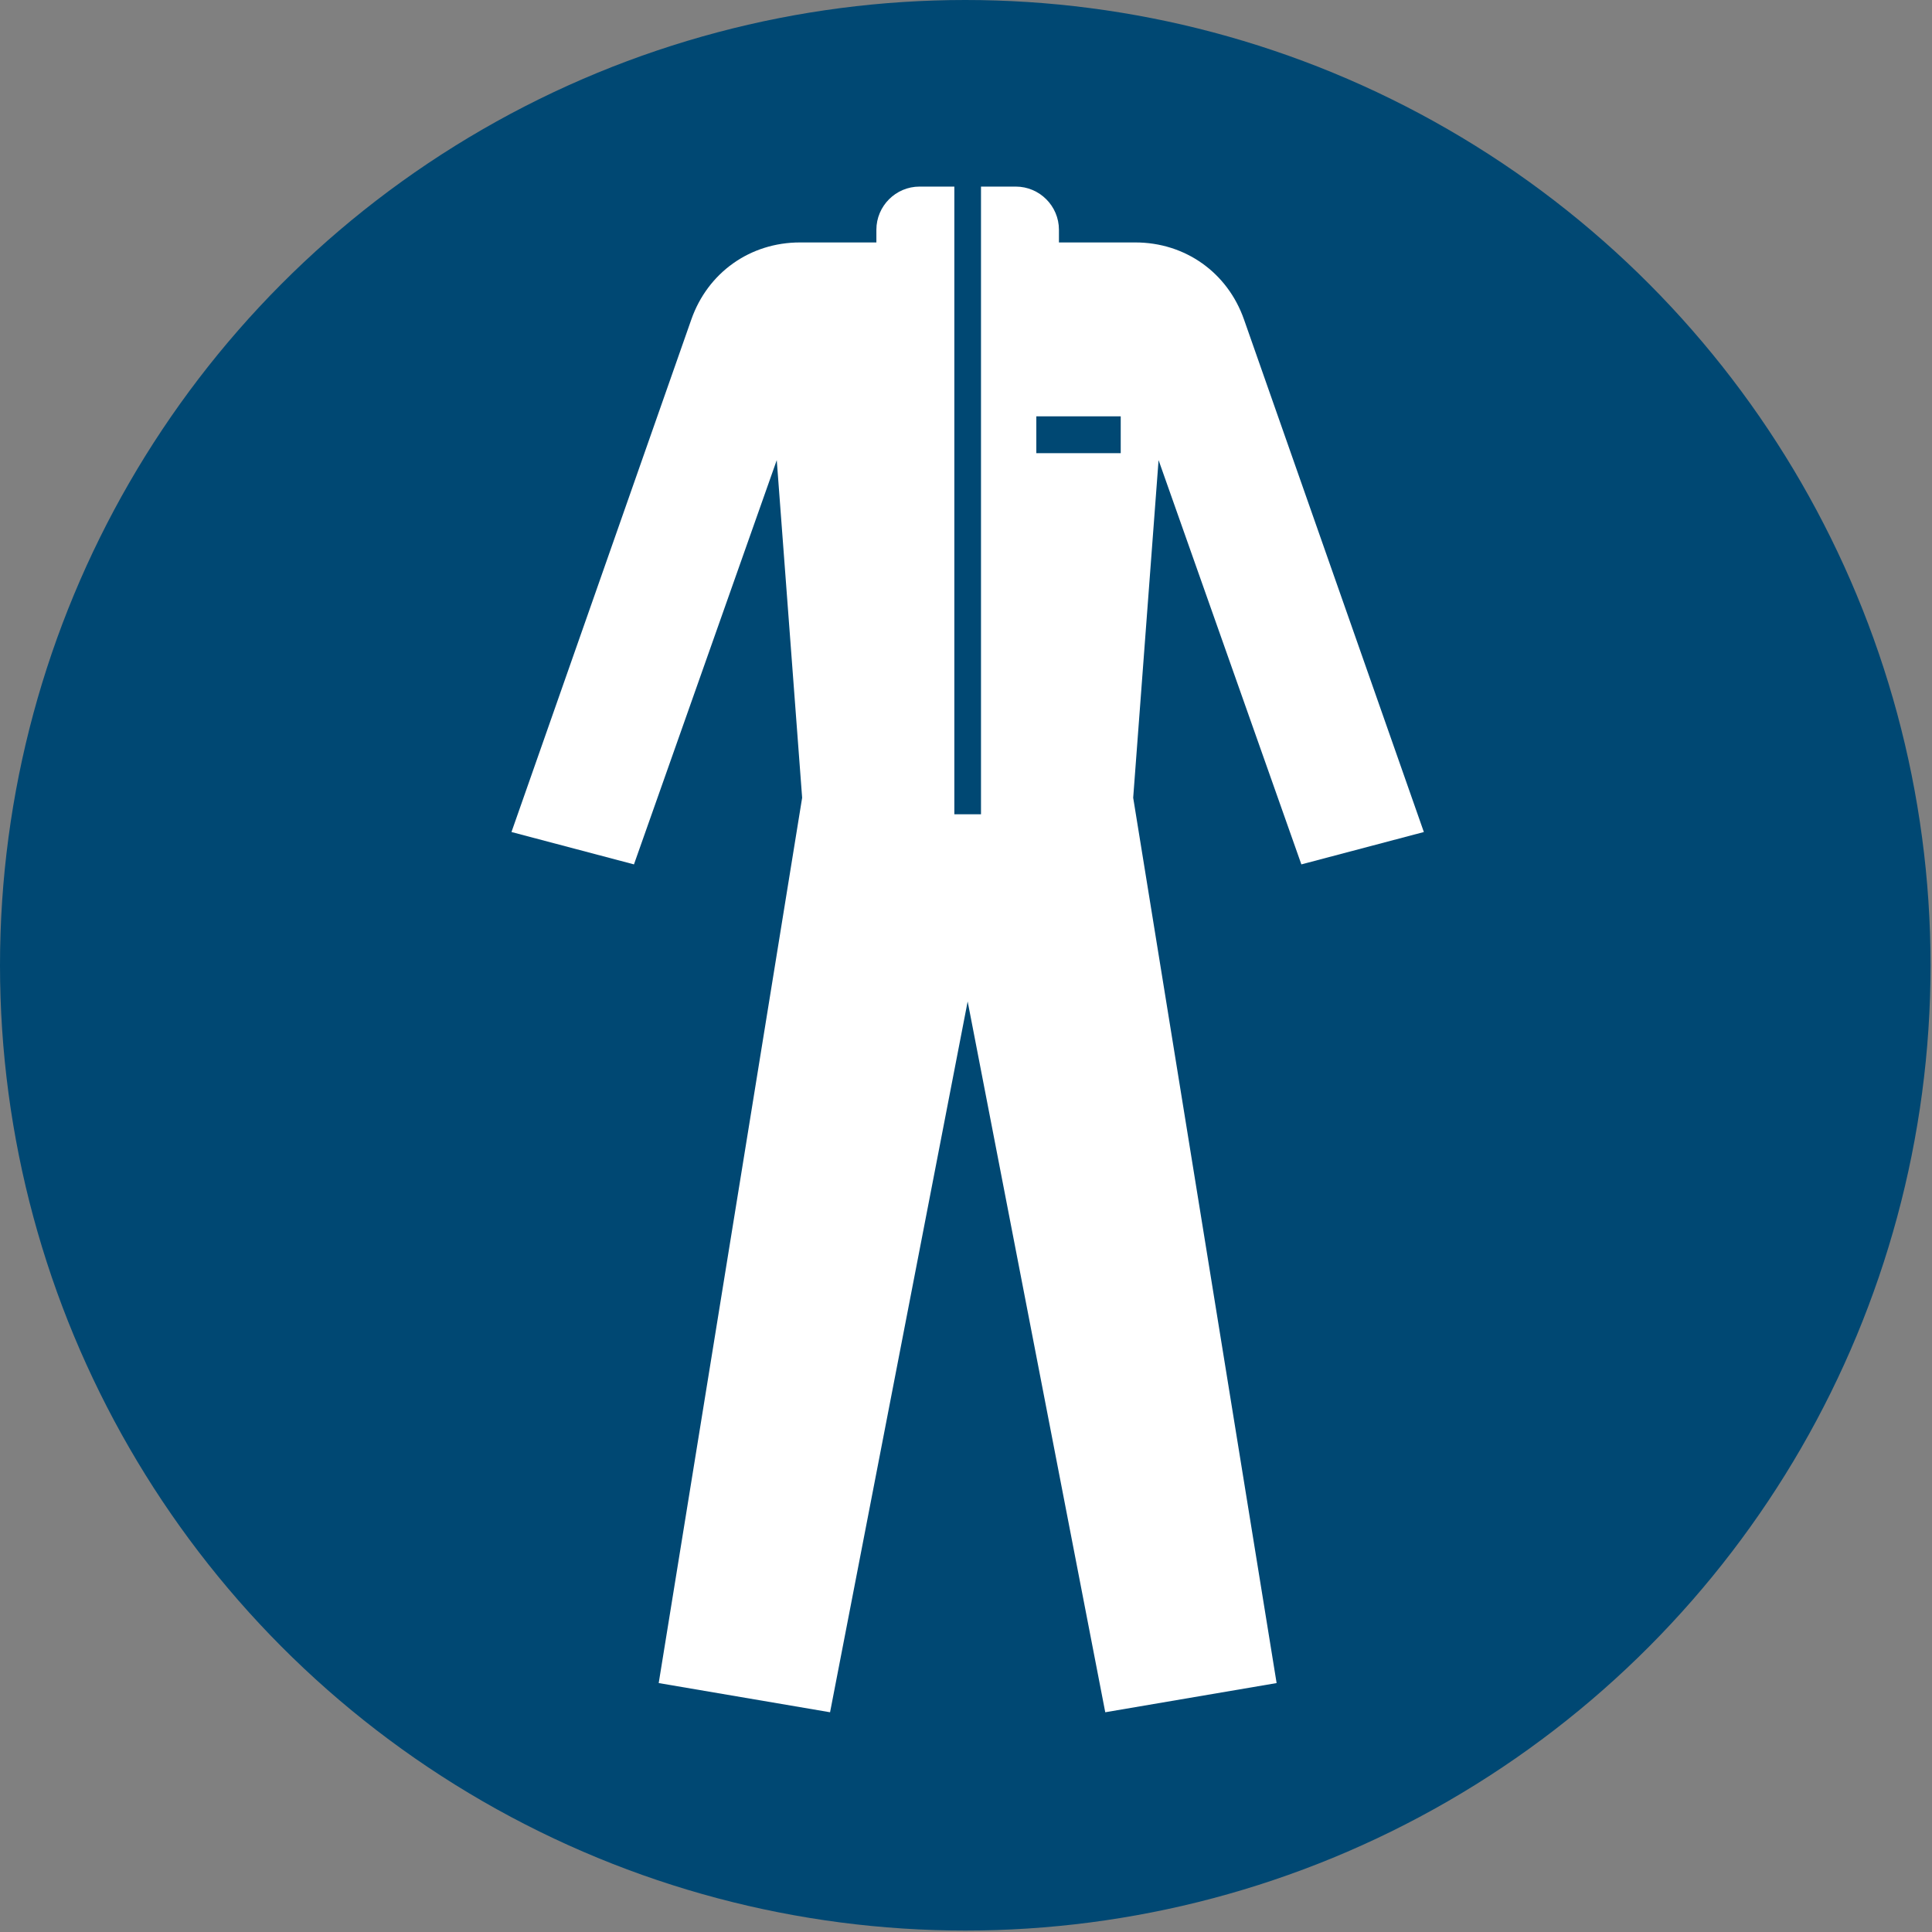 <?xml version="1.0" encoding="UTF-8"?>
<!DOCTYPE svg PUBLIC "-//W3C//DTD SVG 1.1//EN" "http://www.w3.org/Graphics/SVG/1.1/DTD/svg11.dtd">
<!-- Creator: Corel DESIGNER -->
<svg xmlns="http://www.w3.org/2000/svg" xml:space="preserve" width="40mm" height="40mm" version="1.1" style="shape-rendering:geometricPrecision; text-rendering:geometricPrecision; image-rendering:optimizeQuality; fill-rule:evenodd; clip-rule:evenodd"
viewBox="0 0 1000 1000"
 xmlns:xlink="http://www.w3.org/1999/xlink"
 xmlns:xodm="http://www.corel.com/coreldraw/odm/2003">
 <rect x="0" y="0" width="1000" height="1000" fill="#808080" stroke="none"/>
 <defs>
  <style type="text/css">
   <![CDATA[
    .fil0 {fill:#004873}
    .fil1 {fill:white}
   ]]>
  </style>
 </defs>
<symbol id="ISO_x0020_7010_x0020_M010" viewBox="1125 -2462.5 1750 1750">
 <circle class="fil0" cx="2000" cy="-1587.5" r="875"/>
 <path class="fil1" d="M1990.08 -2293.36l-31.52 0c-21.56,0 -39.14,17.58 -39.14,39.14l0 11.49 -69.26 0c-45.13,0 -83.53,27.22 -98.48,69.81l-163.04 464.63 111.03 29.34 129.44 -366.46 23.01 306.05 -130.02 802.52 155.33 26.46 124.73 -644.32 124.73 644.32 155.33 -26.46 -130.01 -802.52 23.01 -306.05 129.44 366.46 111.03 -29.34 -163.05 -464.63c-14.94,-42.59 -53.35,-69.81 -98.48,-69.81l-69.26 0 0 -11.49c0,-21.56 -17.58,-39.14 -39.13,-39.14l-31.52 0 0 568.96 -24.16 0 0 -568.96zm74.32 208.26l76.51 0 0 33.37 -76.51 0 0 -33.37z"/>
</symbol>
 <g id="Ebene_x0020_1">
  <use id="ISO_x0020_7010_x0020_M010_0" transform="scale(0.571 0.571)" x="-0" y="-0" width="1750" height="1750" xlink:href="#ISO_x0020_7010_x0020_M010"/>
 </g>
</svg>
